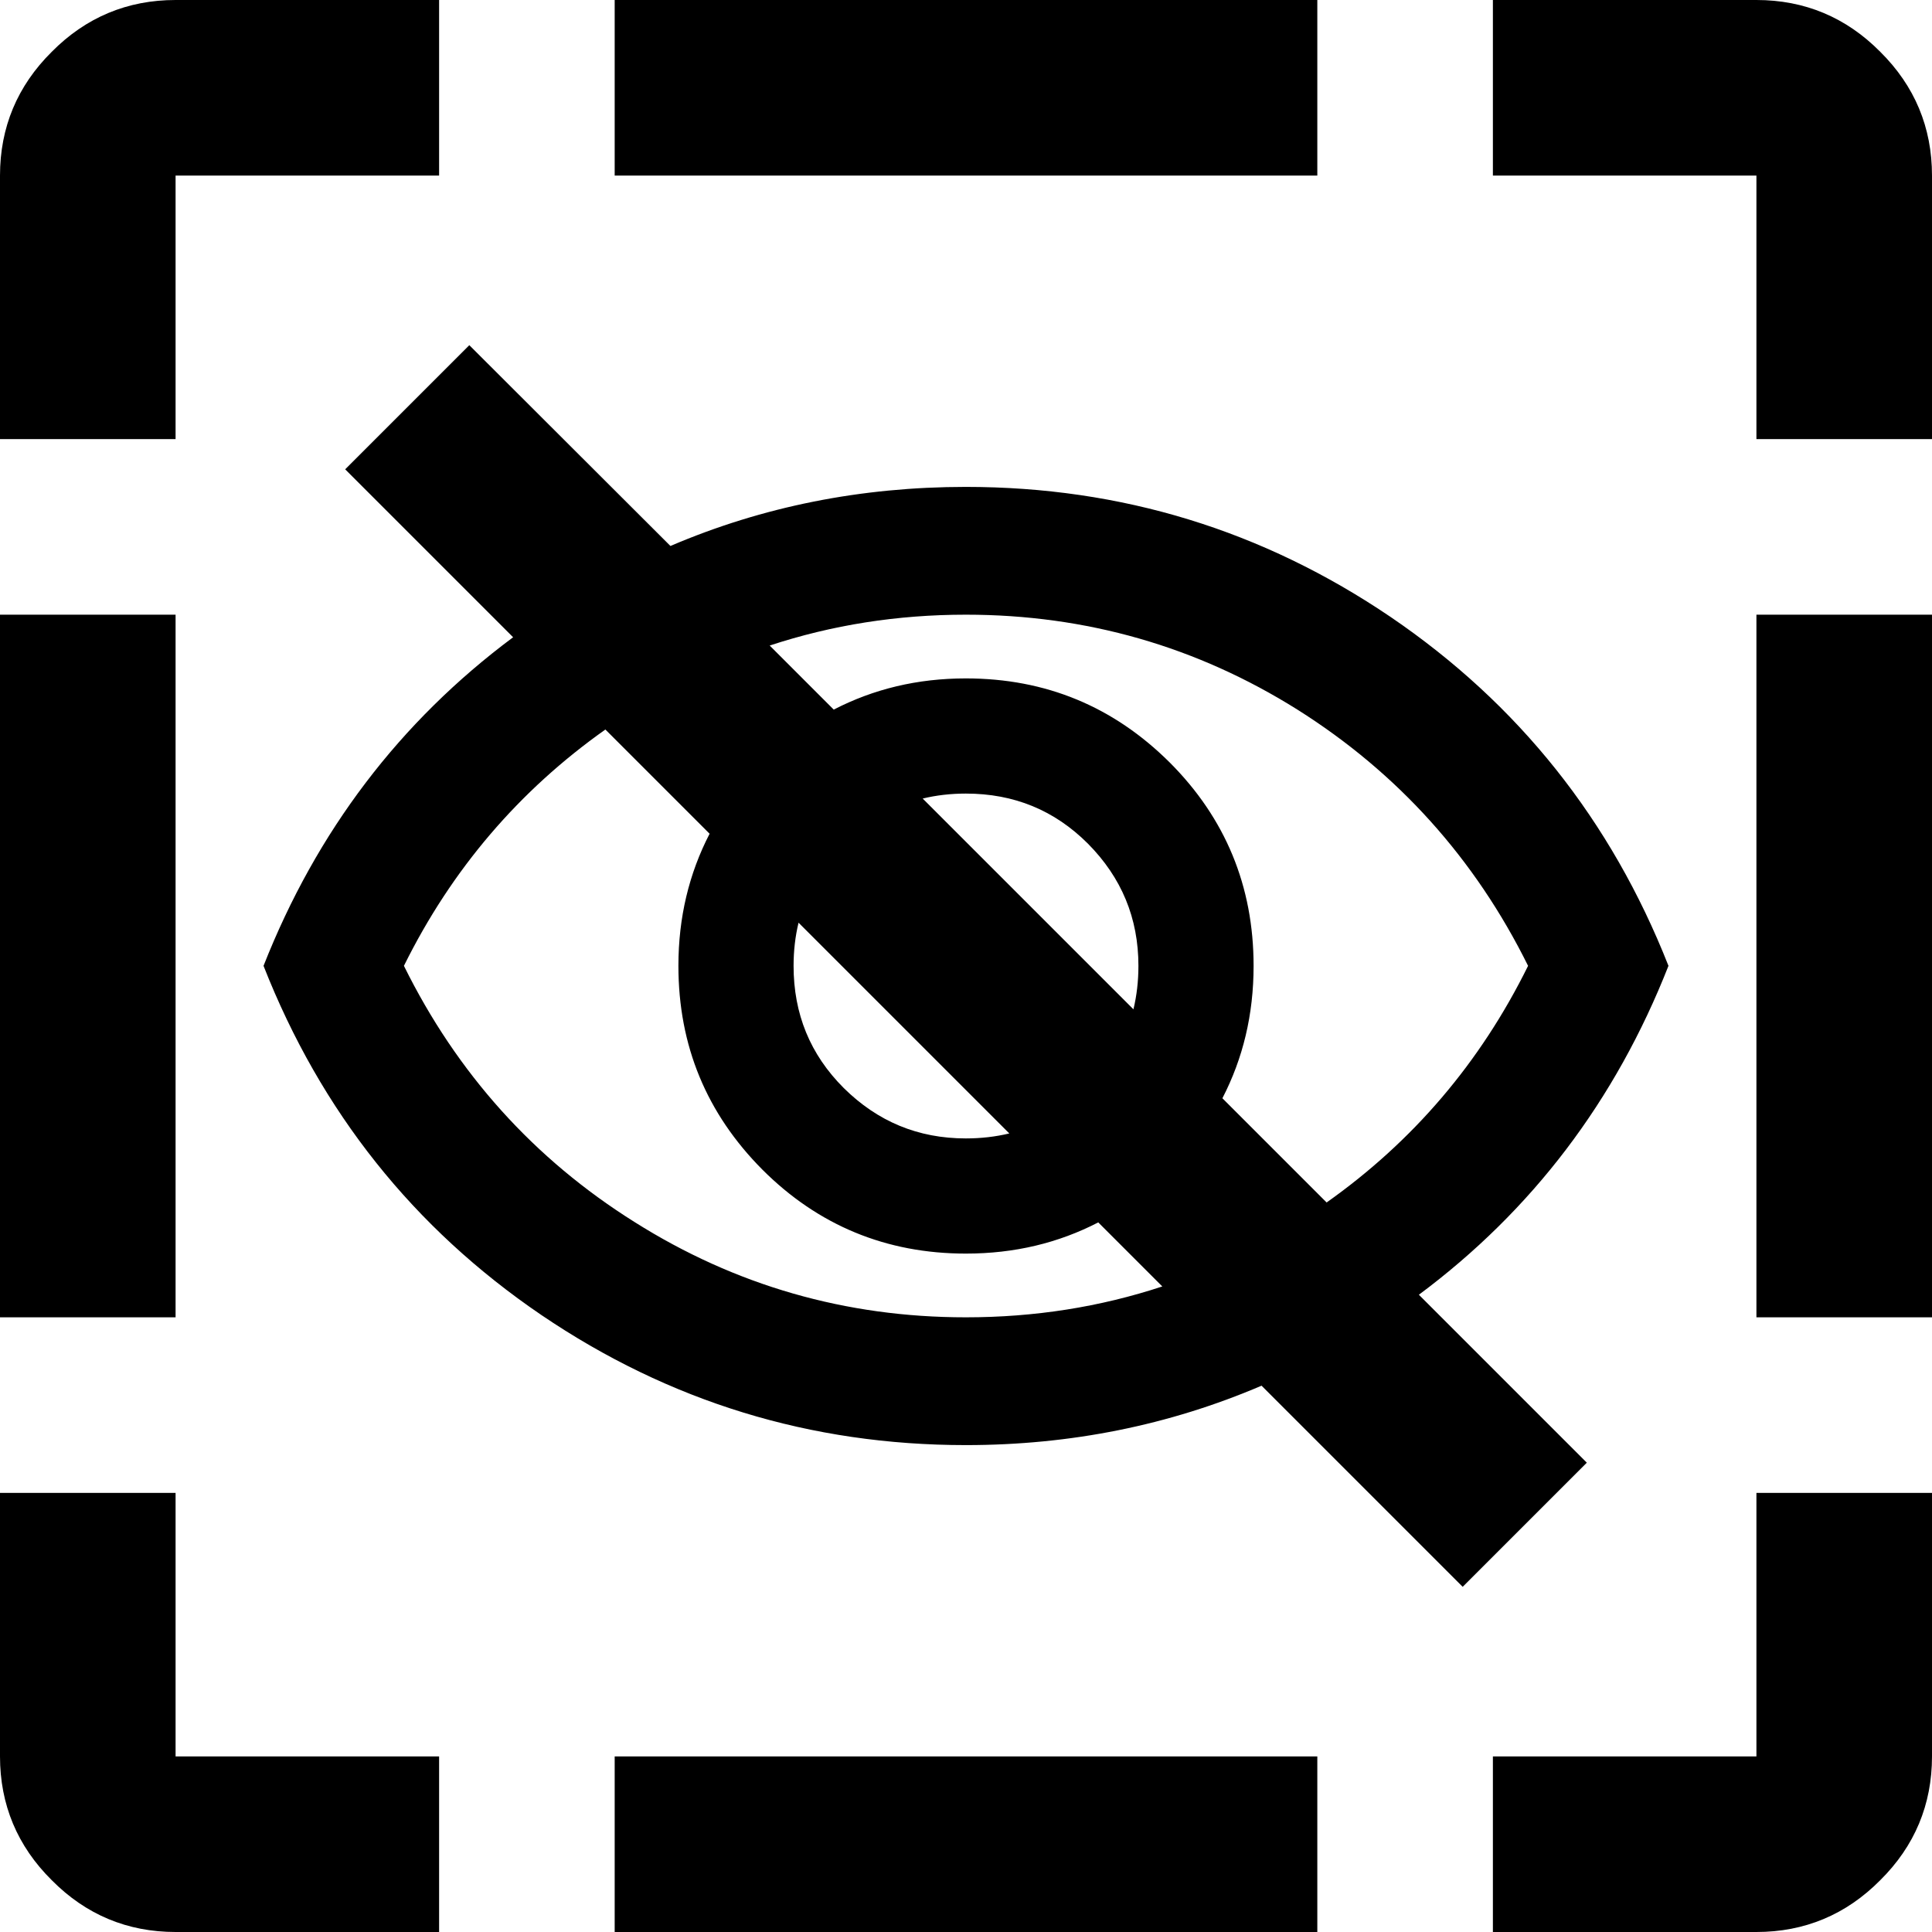 <?xml version="1.0" encoding="UTF-8" standalone="no"?>
<!-- Created with Inkscape (http://www.inkscape.org/) -->

<svg
   width="22"
   height="22"
   viewBox="0 0 5.821 5.821"
   version="1.1"
   id="svg1"
   inkscape:version="1.4.2 (f4327f4, 2025-05-13)"
   sodipodi:docname="icon_frame_hide.svg"
   xmlns:inkscape="http://www.inkscape.org/namespaces/inkscape"
   xmlns:sodipodi="http://sodipodi.sourceforge.net/DTD/sodipodi-0.dtd"
   xmlns="http://www.w3.org/2000/svg"
   xmlns:svg="http://www.w3.org/2000/svg">
  <sodipodi:namedview
     id="namedview1"
     pagecolor="#505050"
     bordercolor="#eeeeee"
     borderopacity="1"
     inkscape:showpageshadow="0"
     inkscape:pageopacity="0"
     inkscape:pagecheckerboard="0"
     inkscape:deskcolor="#505050"
     inkscape:document-units="px"
     inkscape:zoom="11.388664"
     inkscape:cx="32.00551"
     inkscape:cy="17.956452"
     inkscape:window-width="1920"
     inkscape:window-height="1001"
     inkscape:window-x="-8"
     inkscape:window-y="375"
     inkscape:window-maximized="1"
     inkscape:current-layer="svg1" />
  <defs
     id="defs1" />
  <path
     id="path9"
     style="display:inline;fill:#000000;stroke-width:0.005"
     inkscape:label="path"
     d="M 0.529 0 C 0.384 0 0.259 0.052 0.156 0.156 C 0.052 0.259 0 0.384 0 0.529 L 0 1.323 L 0.529 1.323 L 0.529 0.529 L 1.323 0.529 L 1.323 0 L 0.529 0 z M 1.852 0 L 1.852 0.529 L 3.969 0.529 L 3.969 0 L 1.852 0 z M 4.498 0 L 4.498 0.529 L 5.292 0.529 L 5.292 1.323 L 5.821 1.323 L 5.821 0.529 C 5.821 0.384 5.769 0.259 5.665 0.156 C 5.562 0.052 5.437 3.9166201e-17 5.292 0 L 4.498 0 z M 1.414 1.04 L 1.04 1.414 L 1.546 1.92 C 1.205 2.174 0.954 2.504 0.794 2.91 C 0.967 3.35 1.246 3.7 1.631 3.962 C 2.016 4.223 2.442 4.354 2.91 4.354 C 3.226 4.354 3.523 4.294 3.801 4.175 L 3.801 4.175 L 4.407 4.781 L 4.781 4.407 L 4.275 3.901 C 4.616 3.647 4.867 3.317 5.027 2.91 C 4.854 2.471 4.575 2.121 4.19 1.859 C 3.805 1.598 3.379 1.467 2.91 1.467 C 2.595 1.467 2.298 1.526 2.02 1.645 L 2.02 1.645 L 1.414 1.04 z M 0 1.852 L 0 3.969 L 0.529 3.969 L 0.529 1.852 L 0 1.852 z M 2.91 1.852 C 3.273 1.852 3.606 1.948 3.909 2.138 C 4.212 2.329 4.444 2.587 4.604 2.91 C 4.46 3.202 4.257 3.439 3.997 3.623 L 3.683 3.309 C 3.745 3.189 3.777 3.057 3.777 2.91 C 3.777 2.67 3.692 2.465 3.524 2.297 C 3.355 2.129 3.151 2.044 2.91 2.044 C 2.764 2.044 2.632 2.076 2.512 2.138 L 2.319 1.945 C 2.507 1.883 2.704 1.852 2.91 1.852 z M 5.292 1.852 L 5.292 3.969 L 5.821 3.969 L 5.821 1.852 L 5.292 1.852 z M 1.824 2.198 L 2.138 2.512 C 2.076 2.632 2.044 2.764 2.044 2.91 C 2.044 3.151 2.129 3.355 2.297 3.524 C 2.465 3.692 2.67 3.777 2.91 3.777 C 3.057 3.777 3.189 3.745 3.309 3.683 L 3.502 3.876 C 3.314 3.938 3.117 3.969 2.91 3.969 C 2.548 3.969 2.215 3.873 1.912 3.682 C 1.609 3.492 1.377 3.234 1.217 2.91 C 1.361 2.619 1.564 2.382 1.824 2.198 z M 2.91 2.391 C 3.055 2.391 3.177 2.441 3.278 2.542 C 3.379 2.644 3.43 2.766 3.43 2.91 C 3.43 2.956 3.425 2.999 3.415 3.041 L 2.78 2.406 C 2.821 2.396 2.865 2.391 2.91 2.391 z M 2.406 2.78 L 3.041 3.415 C 2.999 3.425 2.956 3.43 2.91 3.43 C 2.766 3.43 2.644 3.379 2.542 3.278 C 2.441 3.177 2.391 3.055 2.391 2.91 C 2.391 2.865 2.396 2.821 2.406 2.78 z M 0 4.498 L 0 5.292 C 0 5.437 0.052 5.562 0.156 5.665 C 0.259 5.769 0.384 5.821 0.529 5.821 L 1.323 5.821 L 1.323 5.292 L 0.529 5.292 L 0.529 4.498 L 0 4.498 z M 5.292 4.498 L 5.292 5.292 L 4.498 5.292 L 4.498 5.821 L 5.292 5.821 C 5.437 5.821 5.562 5.769 5.665 5.665 C 5.769 5.562 5.821 5.437 5.821 5.292 L 5.821 4.498 L 5.292 4.498 z M 1.852 5.292 L 1.852 5.821 L 3.969 5.821 L 3.969 5.292 L 1.852 5.292 z " />
</svg>
